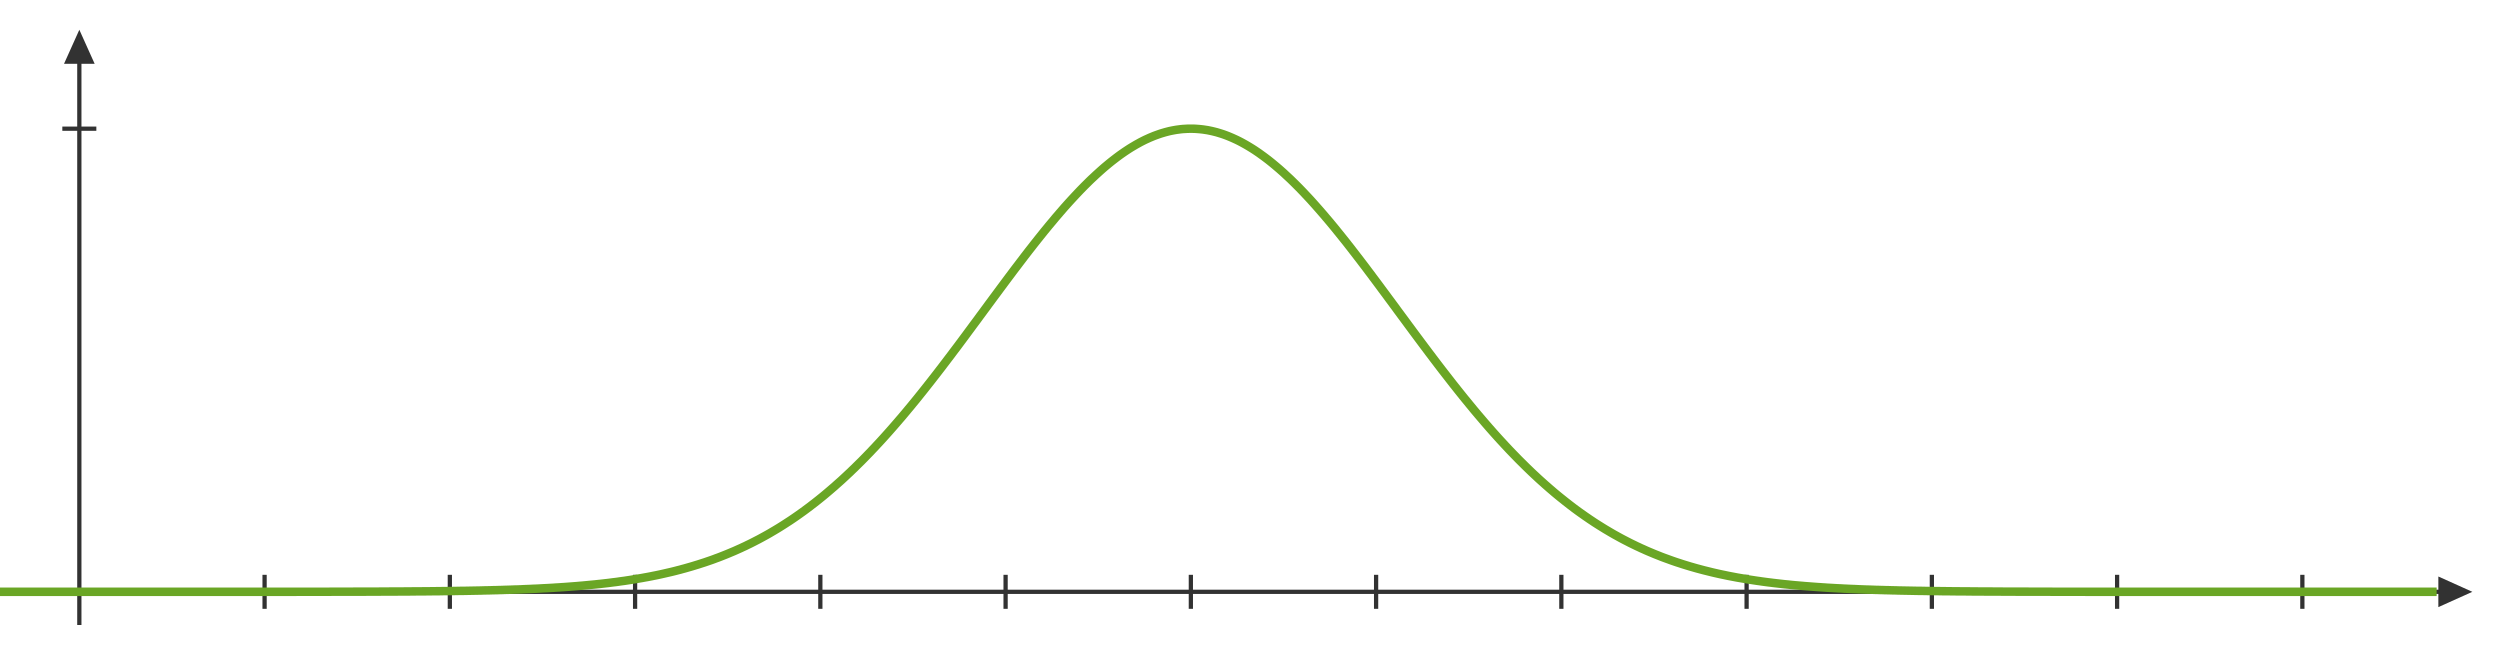 ﻿<svg xmlns="http://www.w3.org/2000/svg" xmlns:xlink="http://www.w3.org/1999/xlink" x="0" y="0" width="588" height="155" style="
        width:588px;
        height:155px;
        background: #FFF;
        fill: none;
">
        <svg xmlns="http://www.w3.org/2000/svg"/>
        
        <svg xmlns="http://www.w3.org/2000/svg" class="role-diagram-draw-area"><g class="shapes-region" style="stroke: black; fill: none;"><g class="composite-shape" data-amt="diagram/shapes/plot" transform="matrix(1,0,0,1,-4.5,6)"><g><g/><g><g class="test-xti" style="font-family: Asana-Math, Asana;"><line x1="0" y1="133.195" x2="583" y2="133.195" fill="none" stroke="rgb(50,50,50)" stroke-opacity="1" stroke-width="1"/><line x1="66.731" y1="129.195" x2="66.731" y2="137.195" fill="none" stroke="rgb(50,50,50)" stroke-opacity="1" stroke-width="1"/><line x1="110.302" y1="129.195" x2="110.302" y2="137.195" fill="none" stroke="rgb(50,50,50)" stroke-opacity="1" stroke-width="1"/><line x1="153.874" y1="129.195" x2="153.874" y2="137.195" fill="none" stroke="rgb(50,50,50)" stroke-opacity="1" stroke-width="1"/><line x1="197.445" y1="129.195" x2="197.445" y2="137.195" fill="none" stroke="rgb(50,50,50)" stroke-opacity="1" stroke-width="1"/><line x1="241.016" y1="129.195" x2="241.016" y2="137.195" fill="none" stroke="rgb(50,50,50)" stroke-opacity="1" stroke-width="1"/><line x1="284.588" y1="129.195" x2="284.588" y2="137.195" fill="none" stroke="rgb(50,50,50)" stroke-opacity="1" stroke-width="1"/><line x1="328.159" y1="129.195" x2="328.159" y2="137.195" fill="none" stroke="rgb(50,50,50)" stroke-opacity="1" stroke-width="1"/><line x1="371.73" y1="129.195" x2="371.73" y2="137.195" fill="none" stroke="rgb(50,50,50)" stroke-opacity="1" stroke-width="1"/><line x1="415.301" y1="129.195" x2="415.301" y2="137.195" fill="none" stroke="rgb(50,50,50)" stroke-opacity="1" stroke-width="1"/><line x1="458.873" y1="129.195" x2="458.873" y2="137.195" fill="none" stroke="rgb(50,50,50)" stroke-opacity="1" stroke-width="1"/><line x1="502.444" y1="129.195" x2="502.444" y2="137.195" fill="none" stroke="rgb(50,50,50)" stroke-opacity="1" stroke-width="1"/><line x1="546.015" y1="129.195" x2="546.015" y2="137.195" fill="none" stroke="rgb(50,50,50)" stroke-opacity="1" stroke-width="1"/><path d="M578,129.595 L586,133.195 L578,136.795 Z" stroke="none" stroke-width="1" fill="rgb(50,50,50)" fill-opacity="1"/></g><g class="test-yti" style="font-family: Asana-Math, Asana;"><line x1="23.16" y1="4" x2="23.16" y2="141" fill="none" stroke="rgb(50,50,50)" stroke-opacity="1" stroke-width="1"/><line x1="19.16" y1="24.267" x2="27.16" y2="24.267" fill="none" stroke="rgb(50,50,50)" stroke-opacity="1" stroke-width="1"/><path d="M19.56,9 L23.16,1 L26.76,9 Z" stroke="none" stroke-width="1" fill="rgb(50,50,50)" fill-opacity="1"/></g><g class="test-plot-expression"><defs><clipPath id="cpb8uuv1zsj"><rect x="1" y="1" width="585" height="139"/></clipPath></defs><g clip-path="url(#cpb8uuv1zsj)"><path d=" M0.00,133.19 L0.53,133.19 L1.05,133.19 L1.58,133.19 L2.10,133.19 L2.63,133.19 L3.15,133.19 L3.68,133.19 L4.20,133.19 L4.73,133.19 L5.26,133.19 L5.78,133.19 L6.31,133.19 L6.83,133.19 L7.36,133.19 L7.88,133.19 L8.41,133.19 L8.93,133.19 L9.46,133.19 L9.99,133.19 L10.51,133.19 L11.04,133.19 L11.56,133.19 L12.09,133.19 L12.61,133.19 L13.14,133.19 L13.66,133.19 L14.19,133.19 L14.72,133.19 L15.24,133.19 L15.77,133.19 L16.29,133.19 L16.82,133.19 L17.34,133.19 L17.87,133.19 L18.40,133.19 L18.92,133.19 L19.45,133.19 L19.97,133.19 L20.50,133.19 L21.02,133.19 L21.55,133.19 L22.07,133.19 L22.60,133.19 L23.13,133.19 L23.65,133.19 L24.18,133.19 L24.70,133.19 L25.23,133.19 L25.75,133.19 L26.28,133.19 L26.80,133.19 L27.33,133.19 L27.86,133.19 L28.38,133.19 L28.91,133.19 L29.43,133.19 L29.96,133.19 L30.48,133.19 L31.01,133.19 L31.53,133.19 L32.06,133.19 L32.59,133.19 L33.11,133.19 L33.64,133.19 L34.16,133.19 L34.69,133.19 L35.21,133.19 L35.74,133.19 L36.26,133.19 L36.79,133.19 L37.32,133.19 L37.84,133.19 L38.37,133.19 L38.89,133.19 L39.42,133.19 L39.94,133.19 L40.47,133.19 L40.99,133.19 L41.52,133.19 L42.05,133.19 L42.57,133.19 L43.10,133.19 L43.62,133.19 L44.15,133.19 L44.67,133.19 L45.20,133.19 L45.72,133.19 L46.25,133.19 L46.78,133.19 L47.30,133.19 L47.83,133.19 L48.35,133.19 L48.88,133.19 L49.40,133.19 L49.93,133.19 L50.46,133.19 L50.98,133.19 L51.51,133.19 L52.03,133.19 L52.56,133.19 L53.08,133.19 L53.61,133.19 L54.13,133.19 L54.66,133.19 L55.19,133.19 L55.71,133.19 L56.24,133.19 L56.76,133.19 L57.29,133.19 L57.81,133.19 L58.34,133.19 L58.86,133.19 L59.39,133.19 L59.92,133.19 L60.44,133.19 L60.97,133.19 L61.49,133.19 L62.02,133.19 L62.54,133.19 L63.07,133.19 L63.59,133.19 L64.12,133.19 L64.65,133.19 L65.17,133.19 L65.70,133.19 L66.22,133.19 L66.75,133.19 L67.27,133.19 L67.80,133.19 L68.32,133.19 L68.85,133.19 L69.38,133.19 L69.90,133.19 L70.43,133.19 L70.95,133.19 L71.48,133.19 L72.00,133.19 L72.53,133.19 L73.05,133.19 L73.58,133.19 L74.11,133.19 L74.63,133.18 L75.16,133.18 L75.68,133.18 L76.21,133.18 L76.73,133.18 L77.26,133.18 L77.78,133.18 L78.31,133.18 L78.84,133.18 L79.36,133.18 L79.89,133.18 L80.41,133.18 L80.94,133.18 L81.46,133.18 L81.99,133.18 L82.51,133.17 L83.04,133.17 L83.57,133.17 L84.09,133.17 L84.62,133.17 L85.14,133.17 L85.67,133.17 L86.19,133.17 L86.72,133.17 L87.25,133.17 L87.77,133.16 L88.30,133.16 L88.82,133.16 L89.35,133.16 L89.87,133.16 L90.40,133.16 L90.92,133.15 L91.45,133.15 L91.98,133.15 L92.50,133.15 L93.03,133.15 L93.55,133.15 L94.08,133.14 L94.60,133.14 L95.13,133.14 L95.65,133.14 L96.18,133.13 L96.71,133.13 L97.23,133.13 L97.76,133.13 L98.28,133.12 L98.81,133.12 L99.33,133.12 L99.86,133.11 L100.38,133.11 L100.91,133.11 L101.44,133.10 L101.96,133.10 L102.49,133.09 L103.01,133.09 L103.54,133.09 L104.06,133.08 L104.59,133.08 L105.11,133.07 L105.64,133.07 L106.17,133.06 L106.69,133.06 L107.22,133.05 L107.74,133.05 L108.27,133.04 L108.79,133.03 L109.32,133.03 L109.84,133.02 L110.37,133.01 L110.90,133.01 L111.42,133.00 L111.95,132.99 L112.47,132.98 L113.00,132.97 L113.52,132.97 L114.05,132.96 L114.57,132.95 L115.10,132.94 L115.63,132.93 L116.15,132.92 L116.68,132.91 L117.20,132.90 L117.73,132.89 L118.25,132.87 L118.78,132.86 L119.31,132.85 L119.83,132.84 L120.36,132.82 L120.88,132.81 L121.41,132.80 L121.93,132.78 L122.46,132.77 L122.98,132.75 L123.51,132.73 L124.04,132.72 L124.56,132.70 L125.09,132.68 L125.61,132.66 L126.14,132.65 L126.66,132.63 L127.19,132.61 L127.71,132.58 L128.24,132.56 L128.77,132.54 L129.29,132.52 L129.82,132.49 L130.34,132.47 L130.87,132.45 L131.39,132.42 L131.92,132.39 L132.44,132.36 L132.97,132.34 L133.50,132.31 L134.02,132.28 L134.55,132.25 L135.07,132.21 L135.60,132.18 L136.12,132.15 L136.65,132.11 L137.17,132.08 L137.70,132.04 L138.23,132.00 L138.75,131.96 L139.28,131.92 L139.80,131.88 L140.33,131.84 L140.85,131.79 L141.38,131.75 L141.90,131.70 L142.43,131.65 L142.96,131.60 L143.48,131.55 L144.01,131.50 L144.53,131.45 L145.06,131.39 L145.58,131.34 L146.11,131.28 L146.63,131.22 L147.16,131.16 L147.69,131.10 L148.21,131.03 L148.74,130.96 L149.26,130.90 L149.79,130.83 L150.31,130.75 L150.84,130.68 L151.37,130.61 L151.89,130.53 L152.42,130.45 L152.94,130.37 L153.47,130.28 L153.99,130.20 L154.52,130.11 L155.04,130.02 L155.57,129.93 L156.10,129.83 L156.62,129.74 L157.15,129.64 L157.67,129.54 L158.20,129.43 L158.72,129.33 L159.25,129.22 L159.77,129.11 L160.30,128.99 L160.83,128.87 L161.35,128.75 L161.88,128.63 L162.40,128.51 L162.93,128.38 L163.45,128.25 L163.98,128.11 L164.50,127.98 L165.03,127.83 L165.56,127.69 L166.08,127.54 L166.61,127.39 L167.13,127.24 L167.66,127.08 L168.18,126.92 L168.71,126.76 L169.23,126.59 L169.76,126.42 L170.29,126.25 L170.81,126.07 L171.34,125.89 L171.86,125.71 L172.39,125.52 L172.91,125.32 L173.44,125.13 L173.96,124.93 L174.49,124.72 L175.02,124.51 L175.54,124.30 L176.07,124.08 L176.59,123.86 L177.12,123.64 L177.64,123.41 L178.17,123.17 L178.69,122.94 L179.22,122.69 L179.75,122.45 L180.27,122.19 L180.80,121.94 L181.32,121.68 L181.85,121.41 L182.37,121.14 L182.90,120.87 L183.42,120.59 L183.95,120.30 L184.48,120.01 L185.00,119.72 L185.53,119.42 L186.05,119.11 L186.58,118.80 L187.10,118.49 L187.63,118.17 L188.16,117.84 L188.68,117.51 L189.21,117.17 L189.73,116.83 L190.26,116.49 L190.78,116.14 L191.31,115.78 L191.83,115.42 L192.36,115.05 L192.89,114.67 L193.41,114.30 L193.94,113.91 L194.46,113.52 L194.99,113.13 L195.51,112.72 L196.04,112.32 L196.56,111.91 L197.09,111.49 L197.62,111.06 L198.14,110.64 L198.67,110.20 L199.19,109.76 L199.72,109.31 L200.24,108.86 L200.77,108.41 L201.29,107.94 L201.82,107.47 L202.35,107.00 L202.87,106.52 L203.40,106.03 L203.92,105.54 L204.45,105.05 L204.97,104.54 L205.50,104.04 L206.02,103.52 L206.55,103.00 L207.08,102.48 L207.60,101.95 L208.13,101.41 L208.65,100.87 L209.18,100.33 L209.70,99.77 L210.23,99.22 L210.75,98.65 L211.28,98.09 L211.81,97.51 L212.33,96.94 L212.86,96.35 L213.38,95.77 L213.91,95.17 L214.43,94.58 L214.96,93.97 L215.48,93.37 L216.01,92.75 L216.54,92.14 L217.06,91.52 L217.59,90.89 L218.11,90.26 L218.64,89.63 L219.16,88.99 L219.69,88.35 L220.22,87.70 L220.74,87.05 L221.27,86.39 L221.79,85.74 L222.32,85.07 L222.84,84.41 L223.37,83.74 L223.89,83.07 L224.42,82.39 L224.95,81.71 L225.47,81.03 L226.00,80.35 L226.52,79.66 L227.05,78.97 L227.57,78.28 L228.10,77.59 L228.62,76.89 L229.15,76.19 L229.68,75.49 L230.20,74.79 L230.73,74.08 L231.25,73.38 L231.78,72.67 L232.30,71.96 L232.83,71.25 L233.35,70.54 L233.88,69.83 L234.41,69.12 L234.93,68.40 L235.46,67.69 L235.98,66.98 L236.51,66.27 L237.03,65.55 L237.56,64.84 L238.08,64.13 L238.61,63.42 L239.14,62.71 L239.66,62.00 L240.19,61.29 L240.71,60.59 L241.24,59.88 L241.76,59.18 L242.29,58.48 L242.81,57.78 L243.34,57.08 L243.87,56.39 L244.39,55.70 L244.92,55.01 L245.44,54.32 L245.97,53.64 L246.49,52.96 L247.02,52.29 L247.54,51.62 L248.07,50.95 L248.60,50.28 L249.12,49.63 L249.65,48.97 L250.17,48.32 L250.70,47.68 L251.22,47.04 L251.75,46.41 L252.28,45.78 L252.80,45.15 L253.33,44.54 L253.85,43.93 L254.38,43.32 L254.90,42.72 L255.43,42.13 L255.95,41.55 L256.48,40.97 L257.01,40.40 L257.53,39.84 L258.06,39.28 L258.58,38.73 L259.11,38.19 L259.63,37.66 L260.16,37.14 L260.68,36.62 L261.21,36.11 L261.74,35.62 L262.26,35.13 L262.79,34.65 L263.31,34.18 L263.84,33.71 L264.36,33.26 L264.89,32.82 L265.41,32.39 L265.94,31.96 L266.47,31.55 L266.99,31.15 L267.52,30.75 L268.04,30.37 L268.57,30.00 L269.09,29.64 L269.62,29.29 L270.14,28.95 L270.67,28.62 L271.20,28.31 L271.72,28.00 L272.25,27.71 L272.77,27.42 L273.30,27.15 L273.82,26.89 L274.35,26.65 L274.87,26.41 L275.40,26.19 L275.93,25.97 L276.45,25.78 L276.98,25.59 L277.50,25.41 L278.03,25.25 L278.55,25.10 L279.08,24.96 L279.60,24.83 L280.13,24.72 L280.66,24.62 L281.18,24.53 L281.71,24.46 L282.23,24.39 L282.76,24.34 L283.28,24.31 L283.81,24.28 L284.33,24.27 L284.86,24.27 L285.39,24.28 L285.91,24.31 L286.44,24.35 L286.96,24.40 L287.49,24.46 L288.01,24.54 L288.54,24.62 L289.07,24.73 L289.59,24.84 L290.12,24.97 L290.64,25.10 L291.17,25.26 L291.69,25.42 L292.22,25.59 L292.74,25.78 L293.27,25.98 L293.80,26.20 L294.32,26.42 L294.85,26.66 L295.37,26.90 L295.90,27.16 L296.42,27.43 L296.95,27.72 L297.47,28.01 L298.00,28.32 L298.53,28.64 L299.05,28.96 L299.58,29.30 L300.10,29.65 L300.63,30.01 L301.15,30.39 L301.68,30.77 L302.20,31.16 L302.73,31.56 L303.26,31.98 L303.78,32.40 L304.31,32.84 L304.83,33.28 L305.36,33.73 L305.88,34.19 L306.41,34.66 L306.93,35.15 L307.46,35.64 L307.99,36.13 L308.51,36.64 L309.04,37.16 L309.56,37.68 L310.09,38.21 L310.61,38.75 L311.14,39.30 L311.66,39.86 L312.19,40.42 L312.72,40.99 L313.24,41.57 L313.77,42.16 L314.29,42.75 L314.82,43.35 L315.34,43.95 L315.87,44.56 L316.39,45.18 L316.92,45.80 L317.45,46.43 L317.97,47.06 L318.50,47.70 L319.02,48.35 L319.55,49.00 L320.07,49.65 L320.60,50.31 L321.13,50.97 L321.65,51.64 L322.18,52.31 L322.70,52.99 L323.23,53.67 L323.75,54.35 L324.28,55.03 L324.80,55.72 L325.33,56.41 L325.86,57.11 L326.38,57.81 L326.91,58.50 L327.43,59.21 L327.96,59.91 L328.48,60.61 L329.01,61.32 L329.53,62.03 L330.06,62.74 L330.59,63.45 L331.11,64.16 L331.64,64.87 L332.16,65.58 L332.69,66.29 L333.21,67.01 L333.74,67.72 L334.26,68.43 L334.79,69.14 L335.32,69.86 L335.84,70.57 L336.37,71.28 L336.89,71.99 L337.42,72.70 L337.94,73.40 L338.47,74.11 L338.99,74.81 L339.52,75.52 L340.05,76.22 L340.57,76.92 L341.10,77.61 L341.62,78.31 L342.15,79.00 L342.67,79.69 L343.20,80.38 L343.72,81.06 L344.25,81.74 L344.78,82.42 L345.30,83.09 L345.83,83.77 L346.35,84.44 L346.88,85.10 L347.40,85.76 L347.93,86.42 L348.45,87.07 L348.98,87.73 L349.51,88.37 L350.03,89.01 L350.56,89.65 L351.08,90.29 L351.61,90.92 L352.13,91.54 L352.66,92.16 L353.19,92.78 L353.71,93.39 L354.24,94.00 L354.76,94.60 L355.29,95.20 L355.81,95.79 L356.34,96.38 L356.86,96.96 L357.39,97.54 L357.92,98.11 L358.44,98.68 L358.97,99.24 L359.49,99.80 L360.02,100.35 L360.54,100.89 L361.07,101.43 L361.59,101.97 L362.12,102.50 L362.65,103.02 L363.17,103.54 L363.70,104.06 L364.22,104.56 L364.75,105.07 L365.27,105.56 L365.80,106.05 L366.32,106.54 L366.85,107.02 L367.38,107.49 L367.90,107.96 L368.43,108.42 L368.95,108.88 L369.48,109.33 L370.00,109.78 L370.53,110.22 L371.05,110.65 L371.58,111.08 L372.11,111.50 L372.63,111.92 L373.16,112.33 L373.68,112.74 L374.21,113.14 L374.73,113.54 L375.26,113.93 L375.78,114.31 L376.31,114.69 L376.84,115.06 L377.36,115.43 L377.89,115.79 L378.41,116.15 L378.94,116.50 L379.46,116.85 L379.99,117.19 L380.51,117.52 L381.04,117.85 L381.57,118.18 L382.09,118.50 L382.62,118.81 L383.14,119.12 L383.67,119.43 L384.19,119.73 L384.72,120.02 L385.24,120.31 L385.77,120.60 L386.30,120.88 L386.82,121.15 L387.35,121.42 L387.87,121.69 L388.40,121.95 L388.92,122.20 L389.45,122.46 L389.98,122.70 L390.50,122.95 L391.03,123.18 L391.55,123.42 L392.08,123.65 L392.60,123.87 L393.13,124.09 L393.65,124.31 L394.18,124.52 L394.71,124.73 L395.23,124.94 L395.76,125.14 L396.28,125.33 L396.81,125.52 L397.33,125.71 L397.86,125.90 L398.38,126.08 L398.91,126.26 L399.44,126.43 L399.96,126.60 L400.49,126.77 L401.01,126.93 L401.54,127.09 L402.06,127.25 L402.59,127.40 L403.11,127.55 L403.64,127.70 L404.17,127.84 L404.69,127.98 L405.22,128.12 L405.74,128.25 L406.27,128.38 L406.79,128.51 L407.32,128.64 L407.84,128.76 L408.37,128.88 L408.90,129.00 L409.42,129.11 L409.95,129.22 L410.47,129.33 L411.00,129.44 L411.52,129.54 L412.05,129.64 L412.57,129.74 L413.10,129.84 L413.63,129.93 L414.15,130.02 L414.68,130.11 L415.20,130.20 L415.73,130.29 L416.25,130.37 L416.78,130.45 L417.30,130.53 L417.83,130.61 L418.36,130.68 L418.88,130.76 L419.41,130.83 L419.93,130.90 L420.46,130.97 L420.98,131.03 L421.51,131.10 L422.04,131.16 L422.56,131.22 L423.09,131.28 L423.61,131.34 L424.14,131.40 L424.66,131.45 L425.19,131.50 L425.71,131.56 L426.24,131.61 L426.77,131.66 L427.29,131.70 L427.82,131.75 L428.34,131.79 L428.87,131.84 L429.39,131.88 L429.92,131.92 L430.44,131.96 L430.97,132.00 L431.50,132.04 L432.02,132.08 L432.55,132.11 L433.07,132.15 L433.60,132.18 L434.12,132.22 L434.65,132.25 L435.17,132.28 L435.70,132.31 L436.23,132.34 L436.75,132.37 L437.28,132.39 L437.80,132.42 L438.33,132.45 L438.85,132.47 L439.38,132.50 L439.90,132.52 L440.43,132.54 L440.96,132.56 L441.48,132.59 L442.01,132.61 L442.53,132.63 L443.06,132.65 L443.58,132.67 L444.11,132.68 L444.63,132.70 L445.16,132.72 L445.69,132.74 L446.21,132.75 L446.74,132.77 L447.26,132.78 L447.79,132.80 L448.31,132.81 L448.84,132.82 L449.36,132.84 L449.89,132.85 L450.42,132.86 L450.94,132.88 L451.47,132.89 L451.99,132.90 L452.52,132.91 L453.04,132.92 L453.57,132.93 L454.10,132.94 L454.62,132.95 L455.15,132.96 L455.67,132.97 L456.20,132.97 L456.72,132.98 L457.25,132.99 L457.77,133.00 L458.30,133.01 L458.83,133.01 L459.35,133.02 L459.88,133.03 L460.40,133.03 L460.93,133.04 L461.45,133.05 L461.98,133.05 L462.50,133.06 L463.03,133.06 L463.56,133.07 L464.08,133.07 L464.61,133.08 L465.13,133.08 L465.66,133.09 L466.18,133.09 L466.71,133.09 L467.23,133.10 L467.76,133.10 L468.29,133.11 L468.81,133.11 L469.34,133.11 L469.86,133.12 L470.39,133.12 L470.91,133.12 L471.44,133.13 L471.96,133.13 L472.49,133.13 L473.02,133.13 L473.54,133.14 L474.07,133.14 L474.59,133.14 L475.12,133.14 L475.64,133.15 L476.17,133.15 L476.69,133.15 L477.22,133.15 L477.75,133.15 L478.27,133.15 L478.80,133.16 L479.32,133.16 L479.85,133.16 L480.37,133.16 L480.90,133.16 L481.42,133.16 L481.95,133.17 L482.48,133.17 L483.00,133.17 L483.53,133.17 L484.05,133.17 L484.58,133.17 L485.10,133.17 L485.63,133.17 L486.15,133.17 L486.68,133.17 L487.21,133.18 L487.73,133.18 L488.26,133.18 L488.78,133.18 L489.31,133.18 L489.83,133.18 L490.36,133.18 L490.89,133.18 L491.41,133.18 L491.94,133.18 L492.46,133.18 L492.99,133.18 L493.51,133.18 L494.04,133.18 L494.56,133.18 L495.09,133.19 L495.62,133.19 L496.14,133.19 L496.67,133.19 L497.19,133.19 L497.72,133.19 L498.24,133.19 L498.77,133.19 L499.29,133.19 L499.82,133.19 L500.35,133.19 L500.87,133.19 L501.40,133.19 L501.92,133.19 L502.45,133.19 L502.97,133.19 L503.50,133.19 L504.02,133.19 L504.55,133.19 L505.08,133.19 L505.60,133.19 L506.13,133.19 L506.65,133.19 L507.18,133.19 L507.70,133.19 L508.23,133.19 L508.75,133.19 L509.28,133.19 L509.81,133.19 L510.33,133.19 L510.86,133.19 L511.38,133.19 L511.91,133.19 L512.43,133.19 L512.96,133.19 L513.48,133.19 L514.01,133.19 L514.54,133.19 L515.06,133.19 L515.59,133.19 L516.11,133.19 L516.64,133.19 L517.16,133.19 L517.69,133.19 L518.21,133.19 L518.74,133.19 L519.27,133.19 L519.79,133.19 L520.32,133.19 L520.84,133.19 L521.37,133.19 L521.89,133.19 L522.42,133.19 L522.95,133.19 L523.47,133.19 L524.00,133.19 L524.52,133.19 L525.05,133.19 L525.57,133.19 L526.10,133.19 L526.62,133.19 L527.15,133.19 L527.68,133.19 L528.20,133.19 L528.73,133.19 L529.25,133.19 L529.78,133.19 L530.30,133.19 L530.83,133.19 L531.35,133.19 L531.88,133.19 L532.41,133.19 L532.93,133.19 L533.46,133.19 L533.98,133.19 L534.51,133.19 L535.03,133.19 L535.56,133.19 L536.08,133.19 L536.61,133.19 L537.14,133.19 L537.66,133.19 L538.19,133.19 L538.71,133.19 L539.24,133.19 L539.76,133.19 L540.29,133.19 L540.81,133.19 L541.34,133.19 L541.87,133.19 L542.39,133.19 L542.92,133.19 L543.44,133.19 L543.97,133.19 L544.49,133.19 L545.02,133.19 L545.54,133.19 L546.07,133.19 L546.60,133.19 L547.12,133.19 L547.65,133.19 L548.17,133.19 L548.70,133.19 L549.22,133.19 L549.75,133.19 L550.27,133.19 L550.80,133.19 L551.33,133.19 L551.85,133.19 L552.38,133.19 L552.90,133.19 L553.43,133.19 L553.95,133.19 L554.48,133.19 L555.01,133.19 L555.53,133.19 L556.06,133.19 L556.58,133.19 L557.11,133.19 L557.63,133.19 L558.16,133.19 L558.68,133.19 L559.21,133.19 L559.74,133.19 L560.26,133.19 L560.79,133.19 L561.31,133.19 L561.84,133.19 L562.36,133.19 L562.89,133.19 L563.41,133.19 L563.94,133.19 L564.47,133.19 L564.99,133.19 L565.52,133.19 L566.04,133.19 L566.57,133.19 L567.09,133.19 L567.62,133.19 L568.14,133.19 L568.67,133.19 L569.20,133.19 L569.72,133.19 L570.25,133.19 L570.77,133.19 L571.30,133.19 L571.82,133.19 L572.35,133.19 L572.87,133.19 L573.40,133.19 L573.93,133.19 L574.45,133.19 L574.98,133.19 L575.50,133.19 L576.03,133.19 L576.55,133.19 L577.08,133.19 L577.60,133.19" style="stroke-width: 2; stroke: rgb(106, 166, 37); stroke-opacity: 1;"/></g></g><g class="test-xtl" style="font-family: &quot;Open Sans&quot;, verdana, arial, sans-serif;"/><g class="test-ytl" style="font-family: &quot;Open Sans&quot;, verdana, arial, sans-serif;"/><rect class="real" x="1" y="1" width="585" height="139" style="fill: transparent; stroke: none;"/></g></g></g><g/></g><g/><g/><g/></svg>
        <svg xmlns="http://www.w3.org/2000/svg" xmlns:xlink="http://www.w3.org/1999/xlink" width="586" height="153" style="width:586px;height:153px;font-family:Asana-Math, Asana;background:#FFF;"></svg>
</svg>
